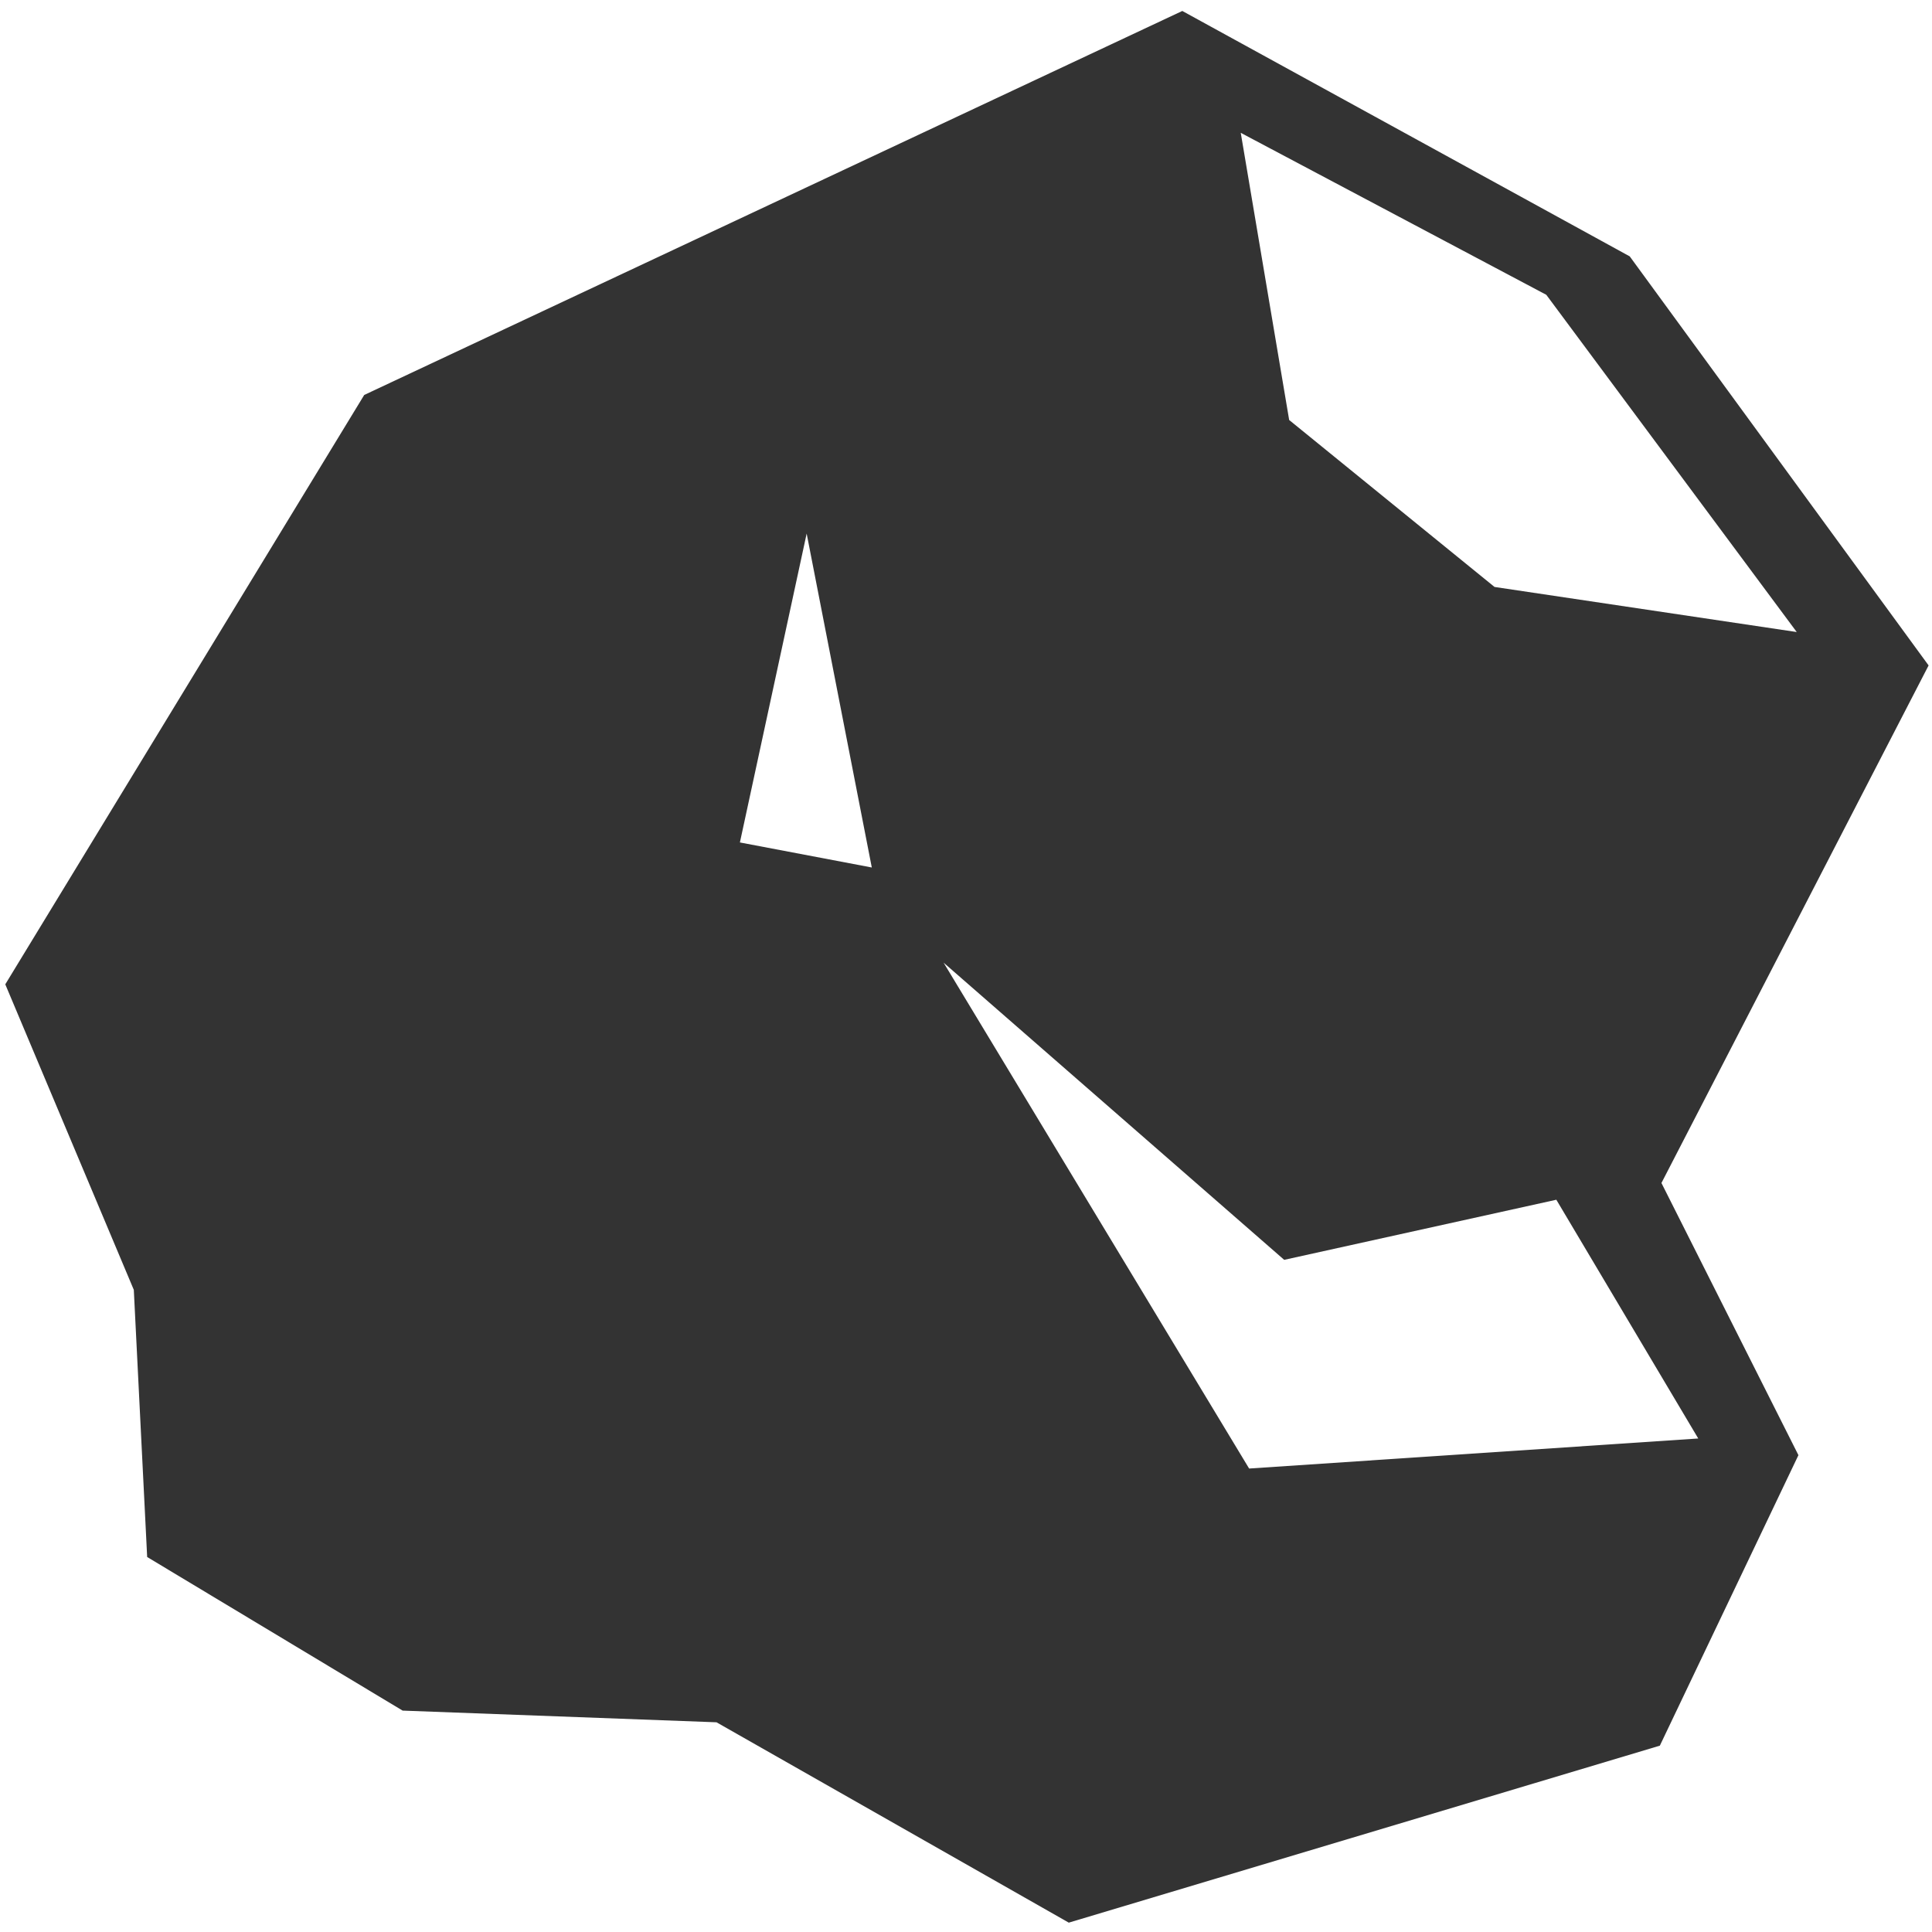 <svg xmlns="http://www.w3.org/2000/svg" width="256" height="256"><path fill="#333" d="M0.7,130.429L48.261,52.335l108.4-50.883,59.289,32.521,39.6,54.2-35.4,68.581L238.3,192.816l-18.362,38.493L141.619,254.76,94.94,228.212l-41.591-1.548L19.5,206.311l-1.77-35.4Zm97.341-18.8,17.477,3.318L106.886,70.7Zm26.99,15.928,40.485,67.032,59.511-3.982-18.805-31.635-36.06,7.964ZM164.406,17.6l6.415,38.051,27.212,22.123,40.042,5.973L204.891,39.062ZM118.833,36.186l-0.221-1.991,31.856-16.813,2.876,17.477Z"/></svg>